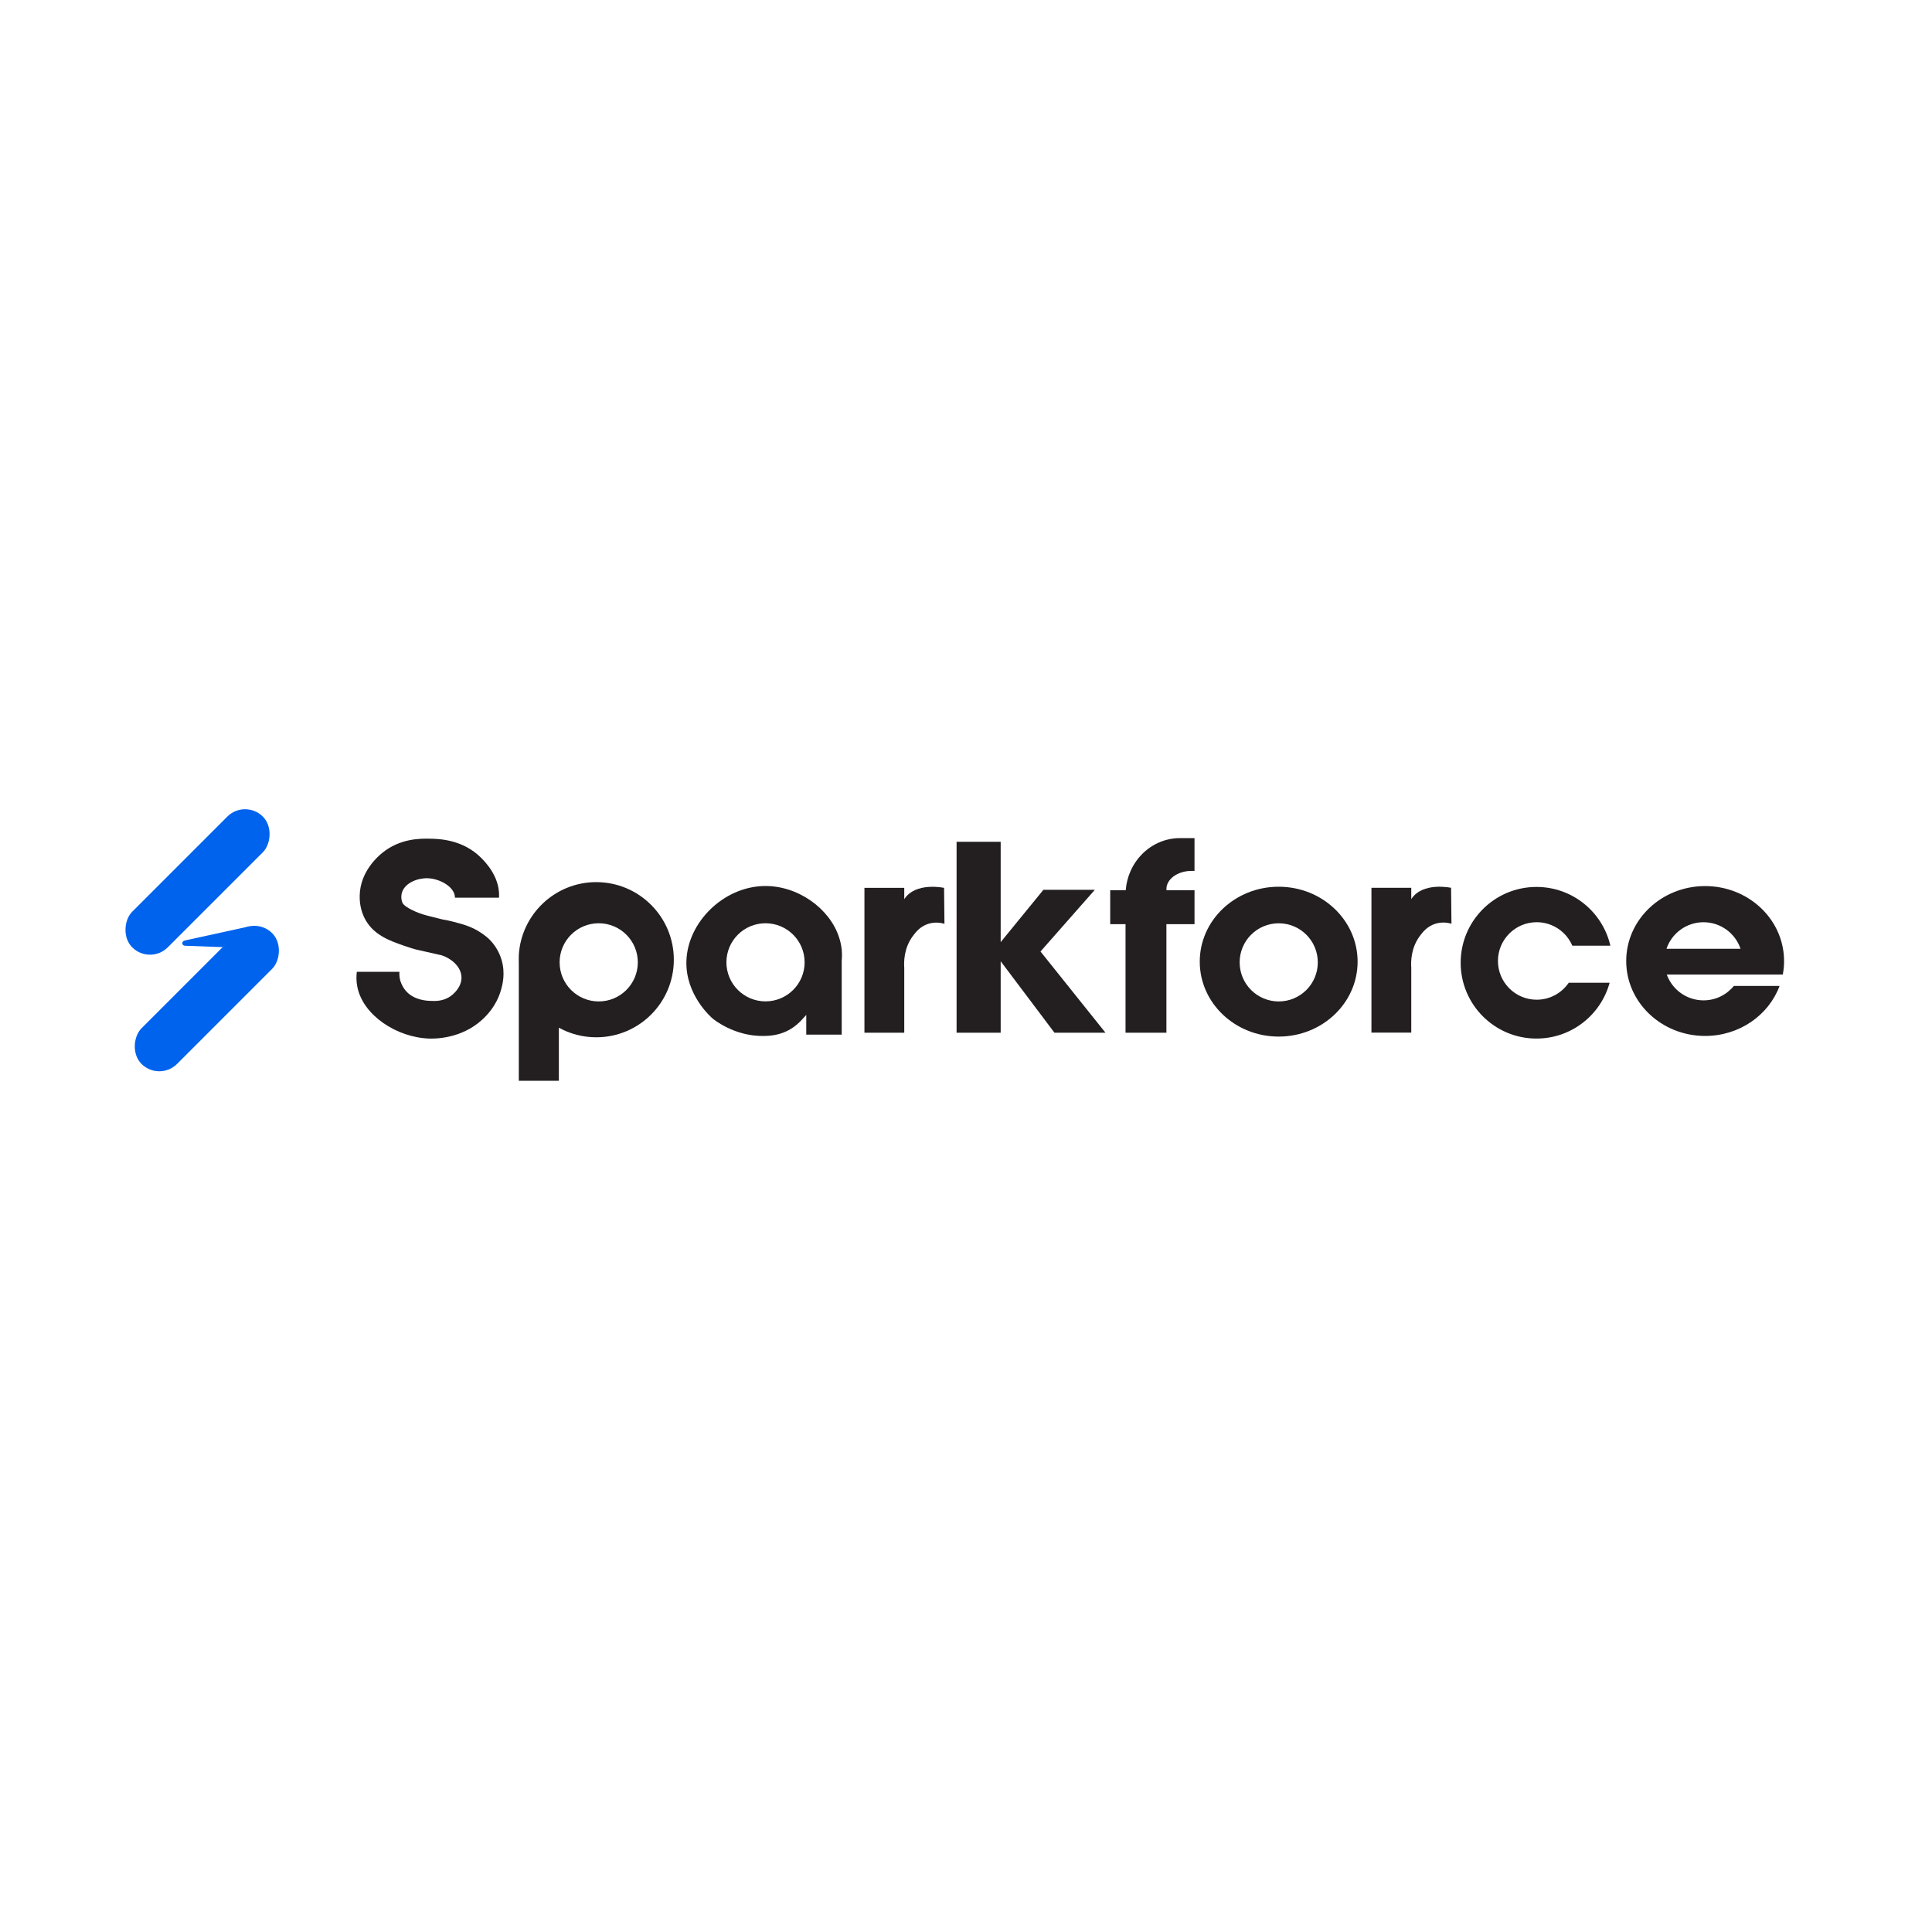 <?xml version="1.0" encoding="UTF-8"?><svg id="v1" xmlns="http://www.w3.org/2000/svg" viewBox="0 0 1200 1200"><defs><style>.cls-1{fill:#0063ee;}.cls-2{fill:#231f20;}</style></defs><g><path class="cls-2" d="M370.35,547.9c-25.67,0-46.66,20.08-48.11,45.38v78.03h24.88v-32.99c6.88,3.79,14.81,5.96,23.23,5.96,26.61,0,48.18-21.57,48.18-48.18s-21.58-48.19-48.18-48.19Zm1.53,74.11c-13.41,0-24.29-10.87-24.29-24.28s10.88-24.28,24.29-24.28,24.28,10.87,24.28,24.28-10.87,24.28-24.28,24.28Z"/><path class="cls-2" d="M322.24,593.3v5.58c-.06-.93-.08-1.85-.08-2.79s.03-1.86,.08-2.79Z"/><path class="cls-2" d="M311.11,615.12c-2.92,10.05-9.25,16.04-11.58,18.19-13.21,12.17-30.1,11.87-33.1,11.76-20.01-.74-40.93-14.37-44.49-32.13-.74-3.7-.61-6.96-.31-9.33h26.48c-.09,1.19-.1,2.94,.39,4.97,.08,.35,.94,3.77,3.52,6.79,4.95,5.82,12.87,6.19,15.09,6.29,3.15,.15,8.31,.39,13.04-3.14,1.55-1.15,6.63-5.38,6.48-11.53-.18-7.28-7.54-12.22-12.46-13.68-.95-.28-1.93-.51-2.94-.66l-10.6-2.39c-3.52-.69-6.72-1.82-9.81-2.89-4.55-1.59-9.39-3.29-13.74-5.92-3.8-2.3-7.24-5.32-9.78-9.6-3.94-6.64-3.92-13.26-3.89-15.52,.25-15.2,11.8-24.76,13.82-26.43,11.28-9.33,24.25-9.08,29.83-8.97,5.46,.1,20.3,.38,31.77,11.87,2.44,2.46,11.57,11.61,11.15,24.01,0,.26-.02,.52-.04,.77h-27.36c0-6.77-9.46-11.82-16.86-12.09-6.13-.22-13.79,2.72-15.86,8.33-.07,.19-.14,.39-.14,.39-.76,2.34-.46,4.8,.12,6.24,.33,.82,1.12,2.22,5.73,4.58,2.28,1.17,5.64,2.64,10,3.73,3.11,.78,6.21,1.56,9.32,2.33,1.88,.31,4.64,.84,7.92,1.73,5.24,1.42,10.2,2.77,15.58,6.3,2.05,1.35,5.09,3.38,8,7.09,1.02,1.3,3.56,4.76,5.09,9.82,2.59,8.55,.56,15.92-.36,19.09Z"/><path class="cls-2" d="M274.15,593.3l-2.94-.66c1.01,.16,1.99,.38,2.94,.66Z"/><path class="cls-2" d="M274.15,593.3l-2.94-.66c1.01,.16,1.99,.38,2.94,.66Z"/><path class="cls-2" d="M521.16,582.22c-5.8-18.02-25.74-32.32-46.59-31.9-25.33,.52-47.48,22.54-48.23,46.56-.66,21.08,15.41,35.02,16.44,35.87,0,0,13.28,11.14,31.79,10.7,3.09-.07,8.16-.25,13.85-2.88,5.15-2.38,8.33-5.63,12.36-10.18v12.23h22.02v-52.84c-.37-3.59-1.23-6.27-1.64-7.57Zm-45.69,39.75c-13.41,0-24.28-10.85-24.28-24.26s10.87-24.26,24.28-24.26,24.29,10.85,24.29,24.26-10.87,24.26-24.29,24.26Z"/><path class="cls-2" d="M522.8,596.89v-7.1c.22,2.1,.28,4.5,0,7.1Z"/><path class="cls-2" d="M586.63,573.78c-1.81-.52-5.62-1.34-9.95,0-5.23,1.62-8.03,5.37-9.7,7.62-5.71,7.67-5.56,16.45-5.33,19.78v40.25h-24.73v-89.96h24.73v7.03c7.03-10.91,24.73-7.03,24.73-7.03,.08,7.44,.16,14.87,.24,22.31Z"/><polygon class="cls-2" points="686.63 641.43 654.94 641.43 621.54 597.06 621.54 641.43 594.15 641.43 594.15 522.86 621.54 522.86 621.54 585.17 648.08 552.68 680.02 552.68 646.27 590.99 686.63 641.43"/><path class="cls-2" d="M699.21,552.92c.33-4.26,1.39-8.31,3.04-12,4.22-9.45,12.35-16.61,22.22-19.25,2.7-.73,5.53-1.11,8.44-1.11h9.02v20.37h-1.84c-8.62,0-15.61,5.05-15.61,11.28v.72h17.46v21.1h-17.46v67.41h-25.39v-67.41h-9.52v-21.1h9.52"/><path class="cls-2" d="M724.51,552.92h-.04v-.72c0,.24,0,.49,.04,.72Z"/><path class="cls-2" d="M901.54,573.74c-1.81-.52-5.62-1.34-9.95,0-5.23,1.62-8.03,5.37-9.7,7.62-5.71,7.67-5.56,16.45-5.33,19.78v40.25h-24.73v-89.96h24.73v7.03c7.03-10.91,24.73-7.03,24.73-7.03,.08,7.44,.16,14.87,.24,22.31Z"/><path class="cls-2" d="M794.21,550.76c-27.07,0-49.02,20.84-49.02,46.54s21.95,46.54,49.02,46.54,49.02-20.84,49.02-46.54-21.94-46.54-49.02-46.54Zm.03,71.25c-13.41,0-24.27-10.86-24.27-24.27s10.86-24.27,24.27-24.27,24.27,10.86,24.27,24.27-10.86,24.27-24.27,24.27Z"/><path class="cls-2" d="M1108.11,596.9c0-2.58-.22-5.13-.66-7.6-3.82-22.09-24.01-38.94-48.36-38.94-27.07,0-49.02,20.84-49.02,46.54s21.94,46.54,49.02,46.54c21.35,0,39.51-12.96,46.23-31.05h-28.41c-4.44,5.46-11.23,8.95-18.82,8.95-10.51,0-19.46-6.69-22.83-16.04h72.06c.53-2.73,.81-5.53,.81-8.4Zm-73.02-7.6c3.24-9.59,12.31-16.49,22.99-16.49s19.76,6.9,23,16.49h-45.99Z"/><path class="cls-2" d="M974.38,610.39h25.39c-5.44,19.99-23.72,34.68-45.43,34.68-26.01,0-47.09-21.08-47.09-47.09s21.08-47.09,47.09-47.09c22.36,0,41.08,15.58,45.89,36.49h-23.64c-3.68-8.58-12.19-14.58-22.12-14.58-13.29,0-24.07,10.78-24.07,24.07s10.78,24.07,24.07,24.07c8.28,0,15.58-4.18,19.91-10.55Z"/></g><g><rect class="cls-1" x="107.06" y="490.4" width="31.27" height="114.81" rx="15.63" ry="15.63" transform="translate(423.29 73.69) rotate(45)"/><rect class="cls-1" x="112.83" y="562.81" width="31.27" height="114.81" rx="15.63" ry="15.63" transform="translate(476.19 90.82) rotate(45)"/><path class="cls-1" d="M155.23,575.3l-40.53,8.87c-2.2,.6-1.84,3.34,.43,3.26l23.17,.85,16.93-12.97Z"/></g></svg>